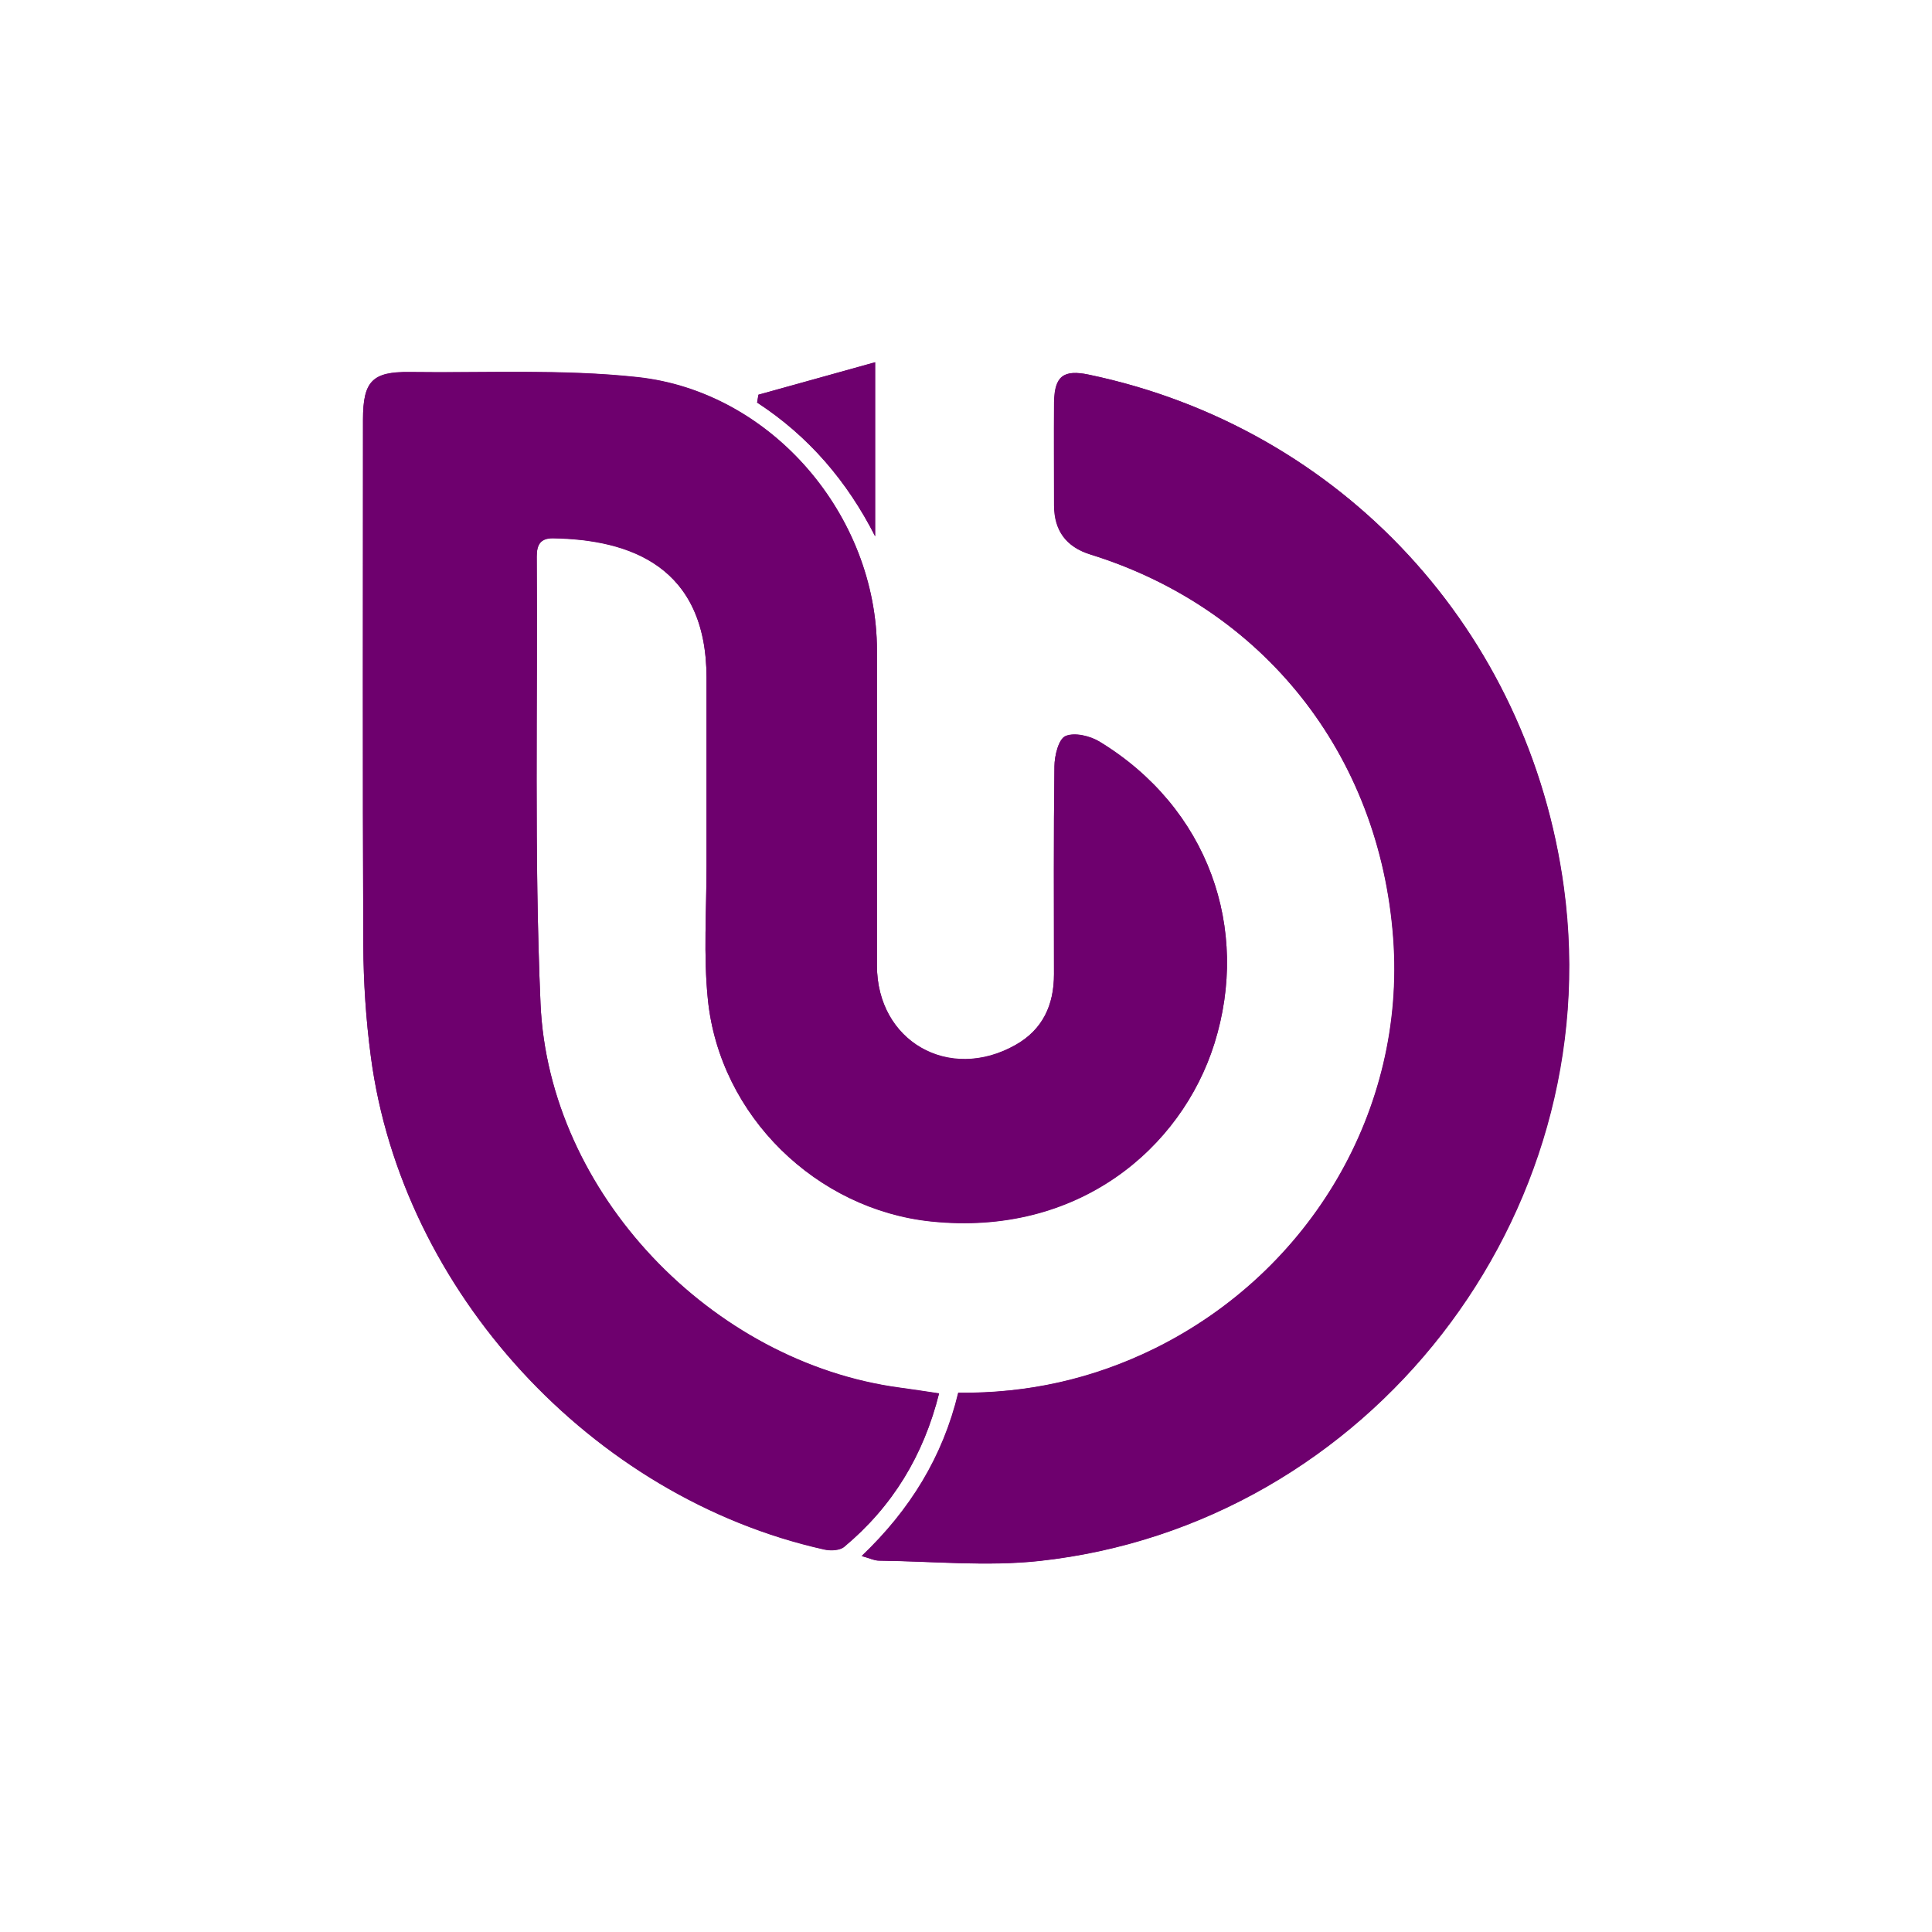 <?xml version="1.0" encoding="UTF-8"?><svg id="Layer_1" xmlns="http://www.w3.org/2000/svg" viewBox="0 0 128 128"><defs><style>.cls-1{fill:#6e006e;}</style></defs><path class="cls-1" d="M62.22,92.31c-.94-.14-1.77-.27-2.6-.38-12.48-1.67-23.26-12.9-23.81-25.45-.43-9.86-.18-19.75-.25-29.62,0-.79.25-1.22,1.08-1.21,5.09.08,10.16,1.86,10.17,9.24,0,4.15,0,8.3,0,12.45,0,2.96-.21,5.95.09,8.88.79,7.73,7.2,13.9,14.78,14.69,9.74,1.02,16.59-4.85,18.77-11.76,2.41-7.65-.41-15.64-7.6-20.02-.63-.38-1.66-.63-2.26-.37-.46.2-.72,1.3-.73,2-.06,4.59-.03,9.19-.03,13.78,0,2.03-.74,3.67-2.56,4.69-4.41,2.48-9.16-.26-9.17-5.26,0-6.96,0-13.93,0-20.89,0-8.92-6.96-17.13-15.85-18.1-4.98-.54-10.06-.27-15.09-.34-2.5-.03-3.11.61-3.11,3.16,0,11.61-.03,23.22.02,34.82.01,2.46.17,4.93.5,7.37,2.05,15.55,14.63,29.21,30.01,32.65.42.1,1.05.08,1.35-.17,3.2-2.67,5.26-6.06,6.29-10.18ZM57.08,103.09c.52.14.84.31,1.17.31,3.54.04,7.13.4,10.63.02,21.83-2.39,37.68-22.83,34.74-44.59-2.3-17.05-14.74-30.49-31.46-34-1.69-.36-2.29.1-2.31,1.84-.02,2.27,0,4.54,0,6.82q0,2.5,2.4,3.25c11.4,3.54,19.16,13.17,20.07,25.44.83,11.36-5.48,22.06-15.79,27.16-4.1,2.03-8.43,2.99-13.03,2.94-1.02,4.24-3.19,7.76-6.4,10.82ZM57.98,35.53v-11.53c-2.73.76-5.23,1.46-7.73,2.15-.03.17-.06.34-.09.52,3.44,2.24,5.98,5.23,7.82,8.86Z"/><path class="cls-1" d="M62.22,92.31c-1.03,4.13-3.09,7.51-6.29,10.18-.3.25-.92.27-1.35.17-15.38-3.44-27.96-17.1-30.01-32.65-.32-2.44-.48-4.91-.5-7.37-.05-11.61-.02-23.22-.02-34.82,0-2.55.61-3.2,3.11-3.16,5.03.07,10.11-.21,15.09.34,8.89.97,15.84,9.18,15.85,18.1,0,6.96,0,13.93,0,20.89,0,5.01,4.76,7.74,9.17,5.26,1.81-1.02,2.56-2.66,2.56-4.69,0-4.59-.03-9.19.03-13.78,0-.7.27-1.8.73-2,.6-.26,1.63-.02,2.26.37,7.19,4.38,10.01,12.37,7.6,20.02-2.18,6.91-9.02,12.78-18.77,11.76-7.57-.79-13.98-6.97-14.78-14.69-.3-2.93-.09-5.92-.09-8.88,0-4.15,0-8.3,0-12.45,0-7.38-5.08-9.16-10.17-9.24-.83-.01-1.08.42-1.08,1.21.07,9.88-.17,19.76.25,29.62.54,12.55,11.32,23.78,23.81,25.45.83.11,1.65.24,2.6.38Z"/><path class="cls-1" d="M57.08,103.09c3.21-3.06,5.38-6.58,6.4-10.82,4.6.05,8.93-.92,13.03-2.94,10.31-5.1,16.63-15.8,15.79-27.16-.9-12.26-8.66-21.9-20.07-25.44q-2.4-.74-2.4-3.25c0-2.27-.02-4.54,0-6.82.02-1.74.62-2.2,2.31-1.84,16.73,3.51,29.17,16.96,31.46,34,2.93,21.77-12.92,42.2-34.74,44.59-3.5.38-7.08.02-10.63-.02-.32,0-.64-.17-1.17-.31Z"/><path class="cls-1" d="M57.98,35.53c-1.85-3.63-4.39-6.62-7.82-8.86.03-.17.06-.34.09-.52,2.5-.7,5.01-1.39,7.73-2.15v11.53Z"/></svg>